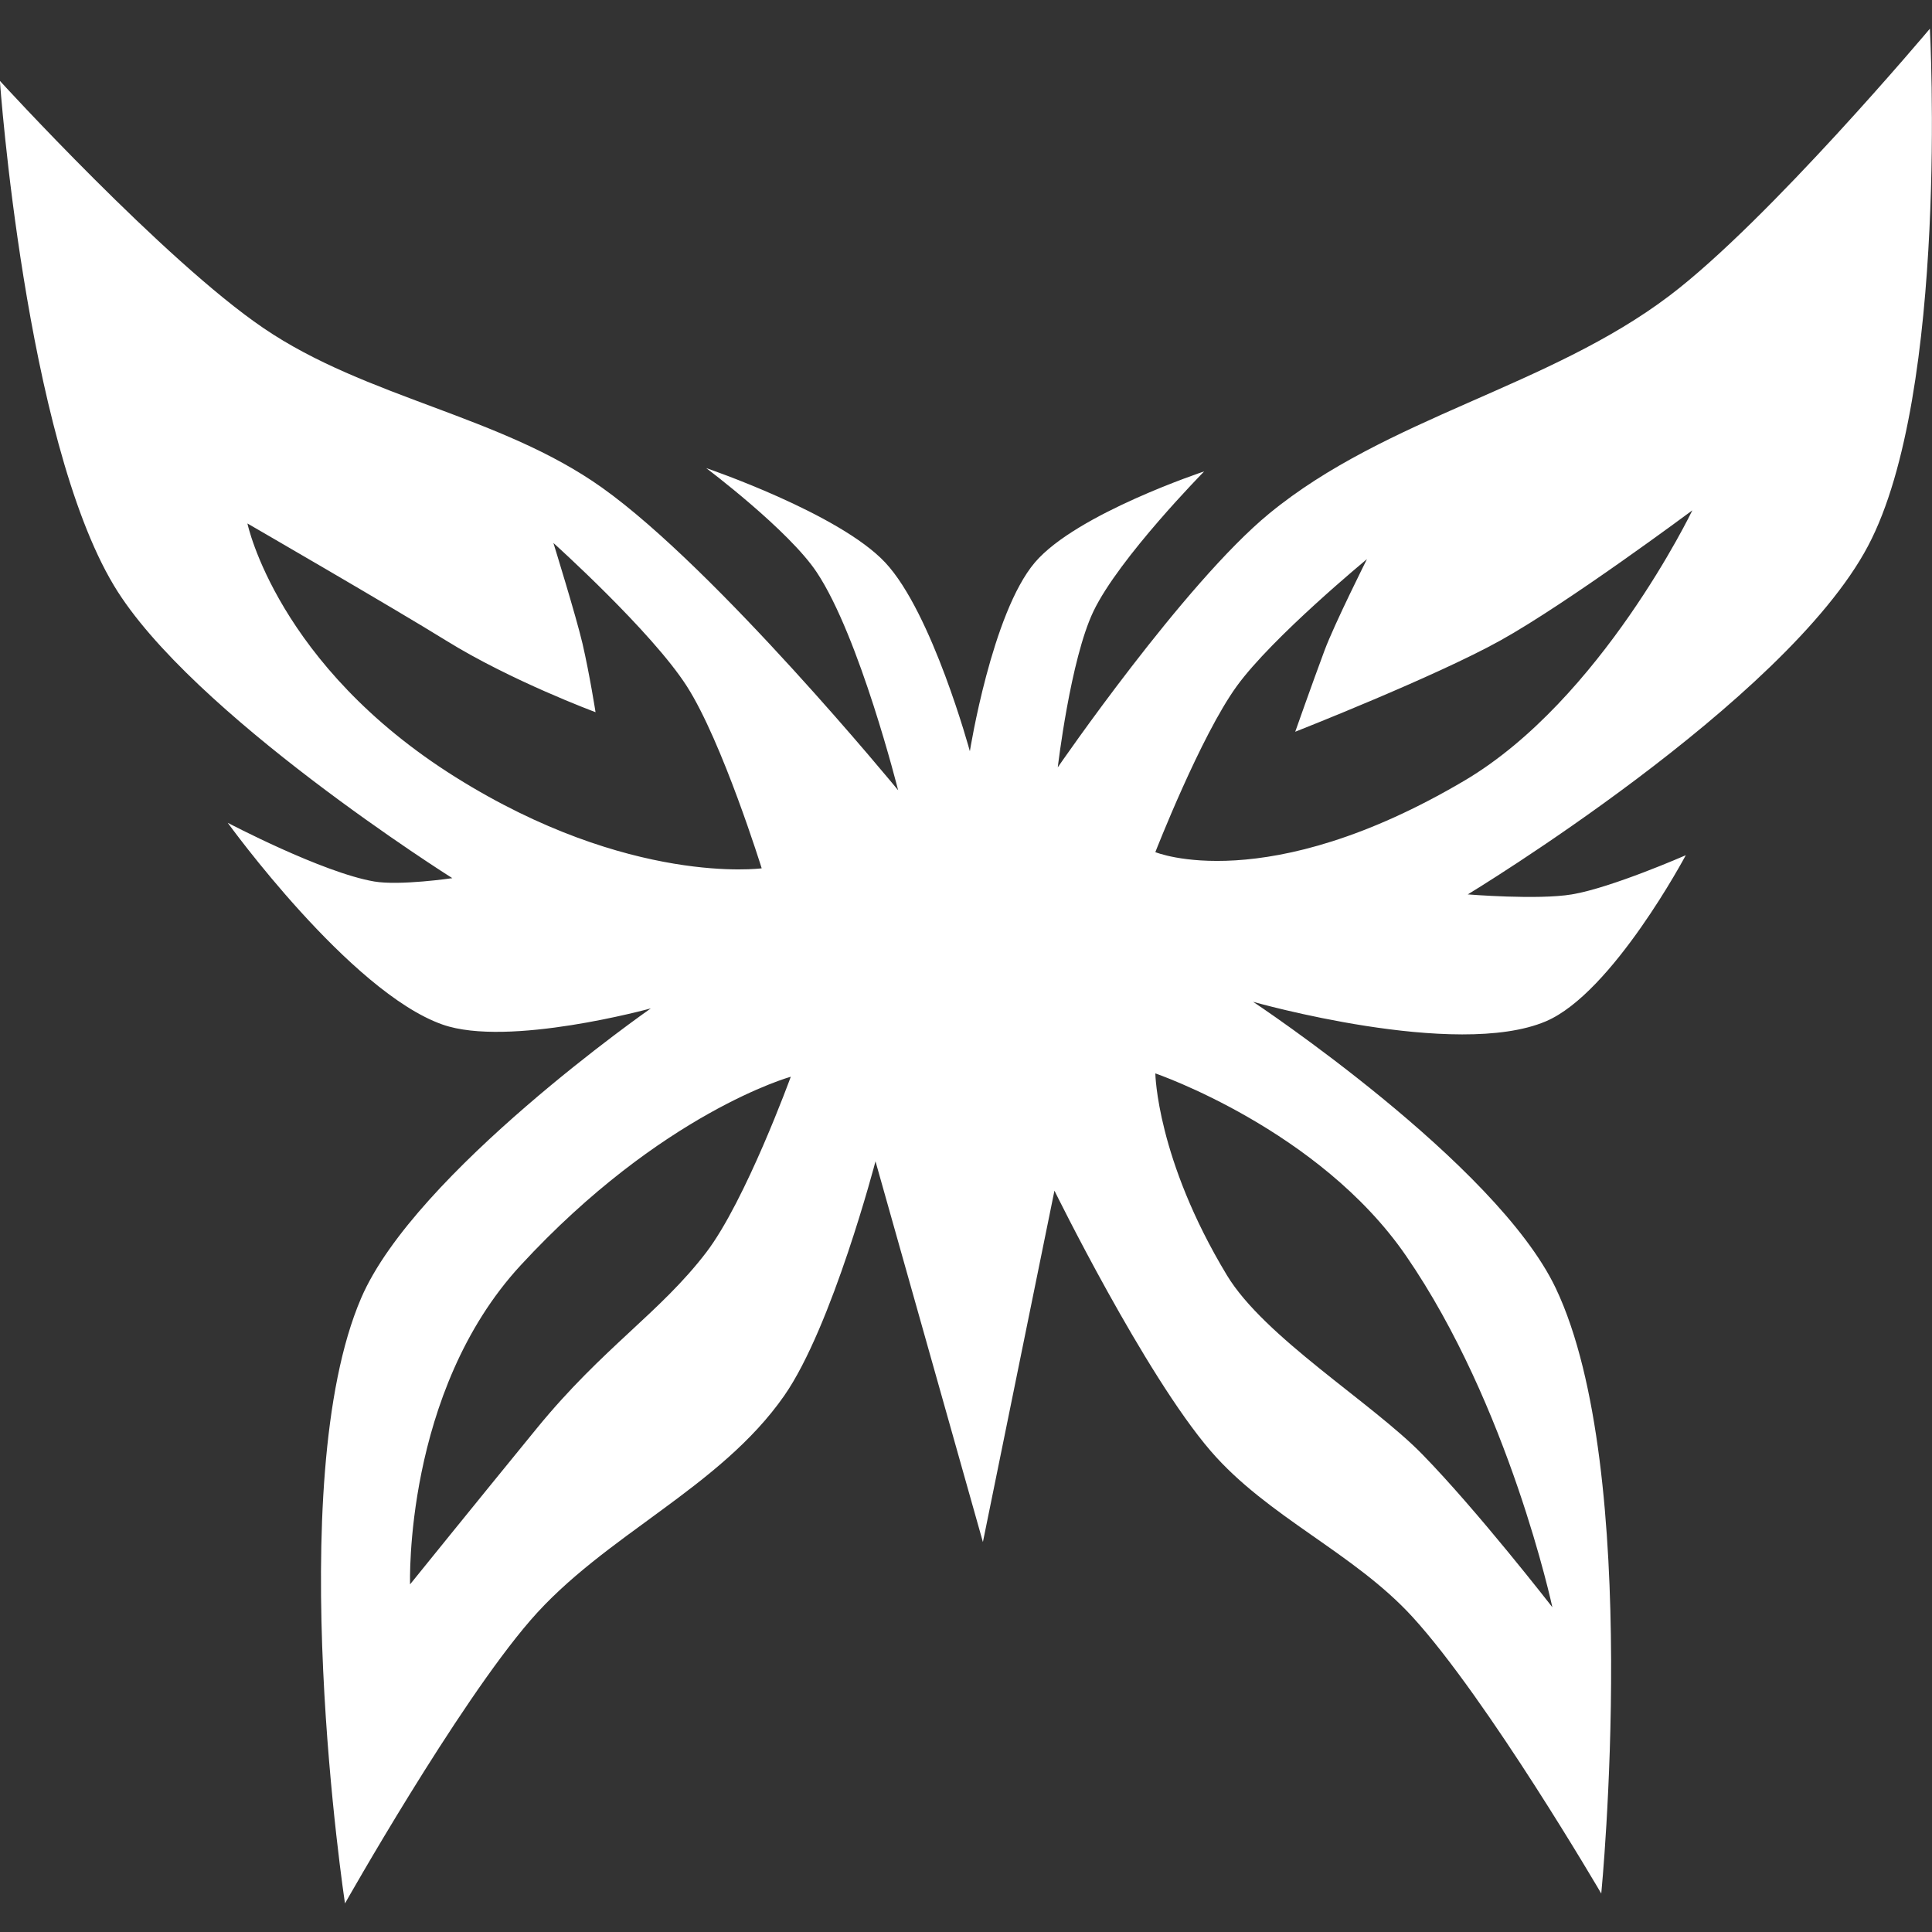 <?xml version="1.0" encoding="UTF-8" standalone="no"?>
<!-- Created with Inkscape (http://www.inkscape.org/) -->

<svg
   width="32"
   height="32"
   viewBox="0 0 32 32"
   version="1.1"
   id="graceIcon"
   xml:space="preserve"
   xmlns:xlink="http://www.w3.org/1999/xlink"
   xmlns="http://www.w3.org/2000/svg"
   xmlns:svg="http://www.w3.org/2000/svg"><rect x="0" y="0" width="32" height="32" fill="#333333" stroke="none"/><defs
     id="defs1"><linearGradient
       id="swatch2"
       gradientTransform="matrix(0.215,0,0,0.215,521.762,-128.596)"><stop
         style="stop-color:#ffffff;stop-opacity:1;"
         offset="0"
         id="stop2" /></linearGradient><linearGradient
       xlink:href="#swatch2"
       id="linearGradient32"
       x1="-824.356"
       y1="-30.761"
       x2="-800.57"
       y2="-30.761"
       gradientUnits="userSpaceOnUse"
       gradientTransform="matrix(1.345,0,0,1.345,280.535,10.621)" /></defs><g
     id="layer2-6"
     transform="translate(828.463,46.761)"><path
       id="path38"
       style="font-variation-settings:normal;display:inline;opacity:1;vector-effect:none;fill:url(#linearGradient32);fill-opacity:1;stroke:none;stroke-width:53.812;stroke-linecap:round;stroke-linejoin:round;stroke-miterlimit:4;stroke-dasharray:none;stroke-dashoffset:0;stroke-opacity:1;-inkscape-stroke:none;stop-color:#000000;stop-opacity:1"
       d="m -796.497,-46.287 c 0,0 -2.671,3.179 -4.312,4.422 -2.006,1.52 -4.687,2.013 -6.632,3.61 -1.41,1.158 -3.502,4.204 -3.502,4.204 0,0 0.209,-1.788 0.591,-2.585 0.426,-0.888 1.834,-2.317 1.834,-2.317 0,0 -2.116,0.7 -2.804,1.508 -0.714,0.84 -1.077,3.127 -1.077,3.127 0,0 -0.622,-2.294 -1.403,-3.127 -0.764,-0.815 -2.964,-1.563 -2.964,-1.563 0,0 1.367,1.027 1.831,1.726 0.711,1.07 1.348,3.61 1.348,3.61 0,0 -3,-3.658 -4.906,-5.013 -1.683,-1.197 -3.896,-1.479 -5.605,-2.641 -1.651,-1.122 -4.367,-4.096 -4.367,-4.096 0,0 0.419,5.906 1.887,8.356 1.27,2.12 5.607,4.85 5.607,4.85 0,0 -0.87,0.128 -1.295,0.055 -0.858,-0.147 -2.425,-0.972 -2.425,-0.972 0,0 2.023,2.802 3.558,3.342 1.088,0.383 3.45,-0.268 3.45,-0.268 0,0 -3.904,2.72 -4.798,4.798 -1.321,3.071 -0.268,10.027 -0.268,10.027 0,0 1.849,-3.277 3.072,-4.69 1.224,-1.415 3.134,-2.185 4.204,-3.721 0.794,-1.139 1.511,-3.881 1.511,-3.881 l 1.779,6.306 1.185,-5.82 c 0,0 1.494,3.042 2.588,4.312 0.942,1.093 2.369,1.684 3.342,2.748 1.248,1.365 3.127,4.582 3.127,4.582 0,0 0.686,-7 -0.754,-10.027 -0.988,-2.078 -5.013,-4.743 -5.013,-4.743 0,0 3.359,0.957 4.85,0.323 1.103,-0.469 2.317,-2.751 2.317,-2.751 0,0 -1.231,0.54 -1.887,0.649 -0.567,0.095 -1.724,0 -1.724,0 0,0 5.259,-3.181 6.629,-5.77 1.346,-2.543 1.025,-8.571 1.025,-8.571 z m -3.936,7.98 c 0,0 -1.507,3.136 -3.773,4.475 -3.289,1.943 -5.121,1.185 -5.121,1.185 0,-1.2e-5 0.749,-1.922 1.348,-2.748 0.589,-0.813 2.157,-2.105 2.157,-2.105 0,0 -0.538,1.072 -0.702,1.511 -0.211,0.566 -0.486,1.348 -0.486,1.348 0,0 2.314,-0.909 3.397,-1.511 1.12,-0.622 3.179,-2.155 3.179,-2.155 z m -23.934,0.215 c 0,0 2.417,1.398 3.29,1.939 1.076,0.668 2.478,1.188 2.478,1.188 0,0 -0.096,-0.616 -0.215,-1.132 -0.106,-0.455 -0.483,-1.671 -0.483,-1.671 0,0 1.627,1.463 2.21,2.373 0.587,0.916 1.24,3.016 1.24,3.016 0,0 -2.185,0.297 -5.068,-1.508 -2.958,-1.852 -3.45,-4.204 -3.45,-4.204 z m 15.04,9.11 c 0,0 2.71,0.926 4.151,3.019 1.709,2.481 2.425,5.823 2.425,5.823 0,0 -1.237,-1.595 -2.157,-2.536 -0.838,-0.857 -2.615,-1.938 -3.234,-2.964 -1.164,-1.927 -1.185,-3.342 -1.185,-3.342 z m -6.038,0.055 c 0,0 -0.747,2.053 -1.4,2.909 -0.766,1.002 -1.708,1.571 -2.804,2.911 -1.009,1.235 -2.102,2.588 -2.102,2.588 0,1.2e-5 -0.104,-3.187 1.831,-5.284 2.338,-2.534 4.475,-3.124 4.475,-3.124 z" /></g></svg>
